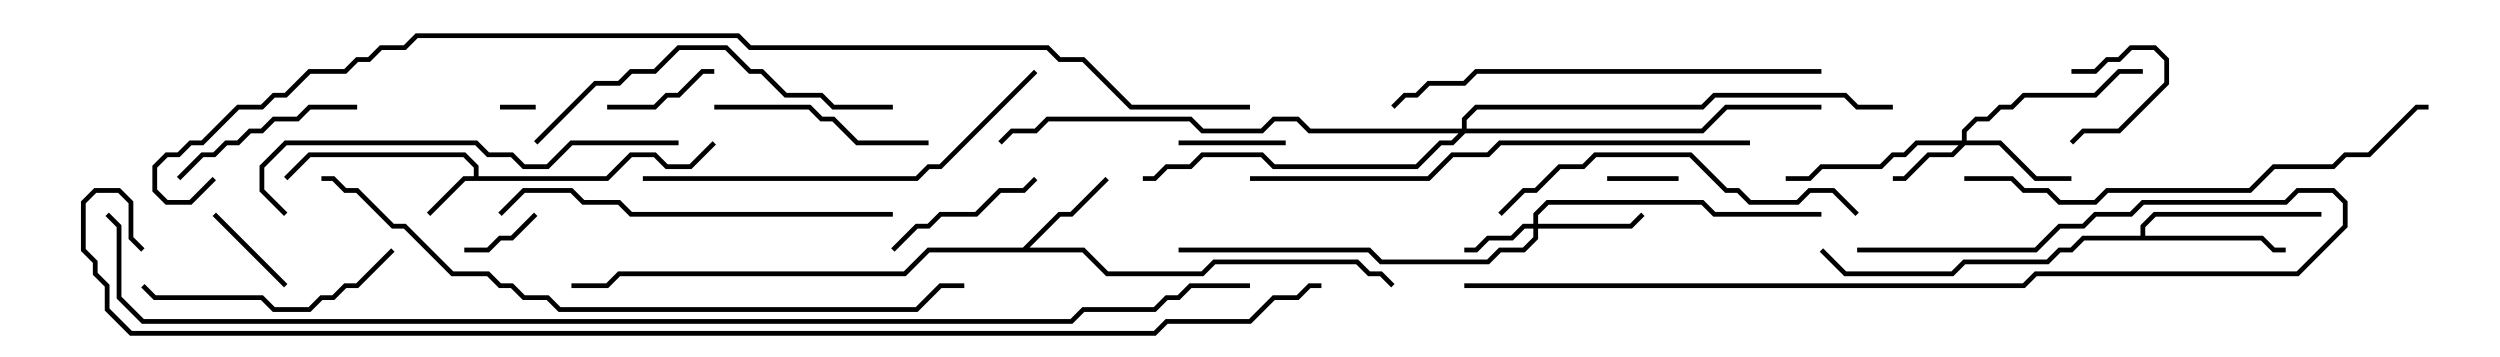 <svg version="1.1" width="105" height="15" xmlns="http://www.w3.org/2000/svg"><path d="M19.9,7.4L19.9,7.041L19.459,6.6L13.041,6.6L12.071,7.571L11.929,7.429L12.959,6.4L19.541,6.4L20.1,6.959L20.1,7.4L25.459,7.4L26.459,6.4L27.541,6.4L28.041,6.9L28.959,6.9L29.929,5.929L30.071,6.071L29.041,7.1L27.959,7.1L27.459,6.6L26.541,6.6L25.541,7.6L19.541,7.6L18.071,9.071L17.929,8.929L19.459,7.4z" stroke="none"/><path d="M42.959,10.4L44.459,8.9L44.959,8.9L46.429,7.429L46.571,7.571L45.041,9.1L44.541,9.1L43.241,10.4L45.541,10.4L46.541,11.4L50.459,11.4L50.959,10.9L57.041,10.9L57.541,11.4L58.041,11.4L58.571,11.929L58.429,12.071L57.959,11.6L57.459,11.6L56.959,11.1L51.041,11.1L50.541,11.6L46.459,11.6L45.459,10.6L39.041,10.6L38.041,11.6L26.041,11.6L25.541,12.1L24,12.1L24,11.9L25.459,11.9L25.959,11.4L37.959,11.4L38.959,10.4z" stroke="none"/><path d="M89.9,9.9L89.9,9.459L90.459,8.9L97.5,8.9L97.5,9.1L90.541,9.1L90.1,9.541L90.1,9.9L95.041,9.9L95.541,10.4L96,10.4L96,10.6L95.459,10.6L94.959,10.1L87.541,10.1L87.041,10.6L86.541,10.6L86.041,11.1L82.541,11.1L82.041,11.6L77.459,11.6L76.429,10.571L76.571,10.429L77.541,11.4L81.959,11.4L82.459,10.9L85.959,10.9L86.459,10.4L86.959,10.4L87.459,9.9z" stroke="none"/><path d="M64.4,9.4L64.4,8.959L64.959,8.4L71.541,8.4L72.041,8.9L76.5,8.9L76.5,9.1L71.959,9.1L71.459,8.6L65.041,8.6L64.6,9.041L64.6,9.4L68.459,9.4L68.929,8.929L69.071,9.071L68.541,9.6L64.6,9.6L64.6,10.041L64.041,10.6L63.041,10.6L62.541,11.1L57.959,11.1L57.459,10.6L49.5,10.6L49.5,10.4L57.541,10.4L58.041,10.9L62.459,10.9L62.959,10.4L63.959,10.4L64.4,9.959L64.4,9.6L64.041,9.6L63.541,10.1L62.541,10.1L62.041,10.6L61.5,10.6L61.5,10.4L61.959,10.4L62.459,9.9L63.459,9.9L63.959,9.4z" stroke="none"/><path d="M82.4,5.9L82.4,5.459L82.959,4.9L83.459,4.9L83.959,4.4L84.459,4.4L84.959,3.9L87.959,3.9L88.959,2.9L90,2.9L90,3.1L89.041,3.1L88.041,4.1L85.041,4.1L84.541,4.6L84.041,4.6L83.541,5.1L83.041,5.1L82.6,5.541L82.6,5.9L84.041,5.9L85.541,7.4L87,7.4L87,7.6L85.459,7.6L83.959,6.1L82.541,6.1L82.041,6.6L81.041,6.6L80.041,7.6L79.5,7.6L79.5,7.4L79.959,7.4L80.959,6.4L81.959,6.4L82.259,6.1L80.541,6.1L80.041,6.6L79.541,6.6L79.041,7.1L76.541,7.1L76.041,7.6L75,7.6L75,7.4L75.959,7.4L76.459,6.9L78.959,6.9L79.459,6.4L79.959,6.4L80.459,5.9z" stroke="none"/><path d="M61.4,5.4L61.4,4.959L61.959,4.4L71.459,4.4L71.959,3.9L77.541,3.9L78.041,4.4L79.5,4.4L79.5,4.6L77.959,4.6L77.459,4.1L72.041,4.1L71.541,4.6L62.041,4.6L61.6,5.041L61.6,5.4L71.459,5.4L72.459,4.4L76.5,4.4L76.5,4.6L72.541,4.6L71.541,5.6L61.541,5.6L61.041,6.1L60.541,6.1L59.541,7.1L53.459,7.1L52.959,6.6L50.541,6.6L50.041,7.1L49.041,7.1L48.541,7.6L48,7.6L48,7.4L48.459,7.4L48.959,6.9L49.959,6.9L50.459,6.4L53.041,6.4L53.541,6.9L59.459,6.9L60.459,5.9L60.959,5.9L61.259,5.6L54.959,5.6L54.459,5.1L53.541,5.1L53.041,5.6L50.459,5.6L49.959,5.1L44.041,5.1L43.541,5.6L42.541,5.6L42.071,6.071L41.929,5.929L42.459,5.4L43.459,5.4L43.959,4.9L50.041,4.9L50.541,5.4L52.959,5.4L53.459,4.9L54.541,4.9L55.041,5.4z" stroke="none"/><path d="M21,4.6L21,4.4L22.5,4.4L22.5,4.6z" stroke="none"/><path d="M67.5,7.6L67.5,7.4L70.5,7.4L70.5,7.6z" stroke="none"/><path d="M87,3.1L87,2.9L87.959,2.9L88.459,2.4L88.959,2.4L89.459,1.9L90.541,1.9L91.1,2.459L91.1,3.541L89.041,5.6L87.541,5.6L87.071,6.071L86.929,5.929L87.459,5.4L88.959,5.4L90.9,3.459L90.9,2.541L90.459,2.1L89.541,2.1L89.041,2.6L88.541,2.6L88.041,3.1z" stroke="none"/><path d="M19.5,10.6L19.5,10.4L20.459,10.4L20.959,9.9L21.459,9.9L22.429,8.929L22.571,9.071L21.541,10.1L21.041,10.1L20.541,10.6z" stroke="none"/><path d="M8.929,9.071L9.071,8.929L12.071,11.929L11.929,12.071z" stroke="none"/><path d="M49.5,6.1L49.5,5.9L54,5.9L54,6.1z" stroke="none"/><path d="M30,2.9L30,3.1L29.541,3.1L28.541,4.1L28.041,4.1L27.541,4.6L25.5,4.6L25.5,4.4L27.459,4.4L27.959,3.9L28.459,3.9L29.459,2.9z" stroke="none"/><path d="M43.429,7.429L43.571,7.571L43.041,8.1L42.041,8.1L41.041,9.1L39.541,9.1L39.041,9.6L38.541,9.6L37.571,10.571L37.429,10.429L38.459,9.4L38.959,9.4L39.459,8.9L40.959,8.9L41.959,7.9L42.959,7.9z" stroke="none"/><path d="M15,4.4L15,4.6L13.041,4.6L12.541,5.1L11.541,5.1L11.041,5.6L10.541,5.6L10.041,6.1L9.541,6.1L9.041,6.6L8.541,6.6L7.571,7.571L7.429,7.429L8.459,6.4L8.959,6.4L9.459,5.9L9.959,5.9L10.459,5.4L10.959,5.4L11.459,4.9L12.459,4.9L12.959,4.4z" stroke="none"/><path d="M39,5.9L39,6.1L35.959,6.1L34.959,5.1L34.459,5.1L33.959,4.6L30,4.6L30,4.4L34.041,4.4L34.541,4.9L35.041,4.9L36.041,5.9z" stroke="none"/><path d="M16.429,10.429L16.571,10.571L15.041,12.1L14.541,12.1L14.041,12.6L13.541,12.6L13.041,13.1L11.459,13.1L10.959,12.6L6.459,12.6L5.929,12.071L6.071,11.929L6.541,12.4L11.041,12.4L11.541,12.9L12.959,12.9L13.459,12.4L13.959,12.4L14.459,11.9L14.959,11.9z" stroke="none"/><path d="M78.071,8.929L77.929,9.071L76.959,8.1L76.041,8.1L75.541,8.6L73.459,8.6L72.959,8.1L72.459,8.1L70.959,6.6L67.041,6.6L66.541,7.1L65.541,7.1L64.541,8.1L64.041,8.1L63.071,9.071L62.929,8.929L63.959,7.9L64.459,7.9L65.459,6.9L66.459,6.9L66.959,6.4L71.041,6.4L72.541,7.9L73.041,7.9L73.541,8.4L75.459,8.4L75.959,7.9L77.041,7.9z" stroke="none"/><path d="M37.5,4.4L37.5,4.6L34.959,4.6L34.459,4.1L32.959,4.1L31.959,3.1L31.459,3.1L30.459,2.1L28.541,2.1L27.541,3.1L26.541,3.1L26.041,3.6L25.041,3.6L22.571,6.071L22.429,5.929L24.959,3.4L25.959,3.4L26.459,2.9L27.459,2.9L28.459,1.9L30.541,1.9L31.541,2.9L32.041,2.9L33.041,3.9L34.541,3.9L35.041,4.4z" stroke="none"/><path d="M37.5,8.9L37.5,9.1L26.459,9.1L25.959,8.6L24.459,8.6L23.959,8.1L22.041,8.1L21.071,9.071L20.929,8.929L21.959,7.9L24.041,7.9L24.541,8.4L26.041,8.4L26.541,8.9z" stroke="none"/><path d="M78,10.6L78,10.4L85.459,10.4L86.459,9.4L87.459,9.4L87.959,8.9L89.459,8.9L89.959,8.4L95.959,8.4L96.459,7.9L98.041,7.9L98.6,8.459L98.6,9.541L96.541,11.6L85.541,11.6L85.041,12.1L61.5,12.1L61.5,11.9L84.959,11.9L85.459,11.4L96.459,11.4L98.4,9.459L98.4,8.541L97.959,8.1L96.541,8.1L96.041,8.6L90.041,8.6L89.541,9.1L88.041,9.1L87.541,9.6L86.541,9.6L85.541,10.6z" stroke="none"/><path d="M28.5,5.9L28.5,6.1L24.041,6.1L23.041,7.1L21.959,7.1L21.459,6.6L20.459,6.6L19.959,6.1L12.041,6.1L11.1,7.041L11.1,7.959L12.071,8.929L11.929,9.071L10.9,8.041L10.9,6.959L11.959,5.9L20.041,5.9L20.541,6.4L21.541,6.4L22.041,6.9L22.959,6.9L23.959,5.9z" stroke="none"/><path d="M27,7.6L27,7.4L38.459,7.4L38.959,6.9L39.459,6.9L43.429,2.929L43.571,3.071L39.541,7.1L39.041,7.1L38.541,7.6z" stroke="none"/><path d="M76.5,2.9L76.5,3.1L62.041,3.1L61.541,3.6L60.041,3.6L59.541,4.1L59.041,4.1L58.571,4.571L58.429,4.429L58.959,3.9L59.459,3.9L59.959,3.4L61.459,3.4L61.959,2.9z" stroke="none"/><path d="M82.5,7.6L82.5,7.4L84.541,7.4L85.041,7.9L86.041,7.9L86.541,8.4L87.959,8.4L88.459,7.9L94.459,7.9L95.459,6.9L97.959,6.9L98.459,6.4L99.459,6.4L101.459,4.4L102,4.4L102,4.6L101.541,4.6L99.541,6.6L98.541,6.6L98.041,7.1L95.541,7.1L94.541,8.1L88.541,8.1L88.041,8.6L86.459,8.6L85.959,8.1L84.959,8.1L84.459,7.6z" stroke="none"/><path d="M73.5,5.9L73.5,6.1L63.041,6.1L62.541,6.6L61.041,6.6L60.041,7.6L52.5,7.6L52.5,7.4L59.959,7.4L60.959,6.4L62.459,6.4L62.959,5.9z" stroke="none"/><path d="M13.5,7.6L13.5,7.4L14.041,7.4L14.541,7.9L15.041,7.9L16.541,9.4L17.041,9.4L19.041,11.4L20.541,11.4L21.041,11.9L21.541,11.9L22.041,12.4L23.041,12.4L23.541,12.9L38.459,12.9L39.459,11.9L40.5,11.9L40.5,12.1L39.541,12.1L38.541,13.1L23.459,13.1L22.959,12.6L21.959,12.6L21.459,12.1L20.959,12.1L20.459,11.6L18.959,11.6L16.959,9.6L16.459,9.6L14.959,8.1L14.459,8.1L13.959,7.6z" stroke="none"/><path d="M52.5,4.4L52.5,4.6L47.459,4.6L45.459,2.6L44.459,2.6L43.959,2.1L31.459,2.1L30.959,1.6L17.541,1.6L17.041,2.1L16.041,2.1L15.541,2.6L15.041,2.6L14.541,3.1L13.041,3.1L12.041,4.1L11.541,4.1L11.041,4.6L10.041,4.6L8.541,6.1L8.041,6.1L7.541,6.6L7.041,6.6L6.6,7.041L6.6,7.959L7.041,8.4L7.959,8.4L8.929,7.429L9.071,7.571L8.041,8.6L6.959,8.6L6.4,8.041L6.4,6.959L6.959,6.4L7.459,6.4L7.959,5.9L8.459,5.9L9.959,4.4L10.959,4.4L11.459,3.9L11.959,3.9L12.959,2.9L14.459,2.9L14.959,2.4L15.459,2.4L15.959,1.9L16.959,1.9L17.459,1.4L31.041,1.4L31.541,1.9L44.041,1.9L44.541,2.4L45.541,2.4L47.541,4.4z" stroke="none"/><path d="M52.5,11.9L52.5,12.1L50.041,12.1L49.541,12.6L49.041,12.6L48.541,13.1L45.541,13.1L45.041,13.6L5.959,13.6L4.9,12.541L4.9,9.541L4.429,9.071L4.571,8.929L5.1,9.459L5.1,12.459L6.041,13.4L44.959,13.4L45.459,12.9L48.459,12.9L48.959,12.4L49.459,12.4L49.959,11.9z" stroke="none"/><path d="M55.5,11.9L55.5,12.1L55.041,12.1L54.541,12.6L53.541,12.6L52.541,13.6L49.041,13.6L48.541,14.1L5.459,14.1L4.4,13.041L4.4,12.041L3.9,11.541L3.9,11.041L3.4,10.541L3.4,8.459L3.959,7.9L5.041,7.9L5.6,8.459L5.6,9.959L6.071,10.429L5.929,10.571L5.4,10.041L5.4,8.541L4.959,8.1L4.041,8.1L3.6,8.541L3.6,10.459L4.1,10.959L4.1,11.459L4.6,11.959L4.6,12.959L5.541,13.9L48.459,13.9L48.959,13.4L52.459,13.4L53.459,12.4L54.459,12.4L54.959,11.9z" stroke="none"/></svg>